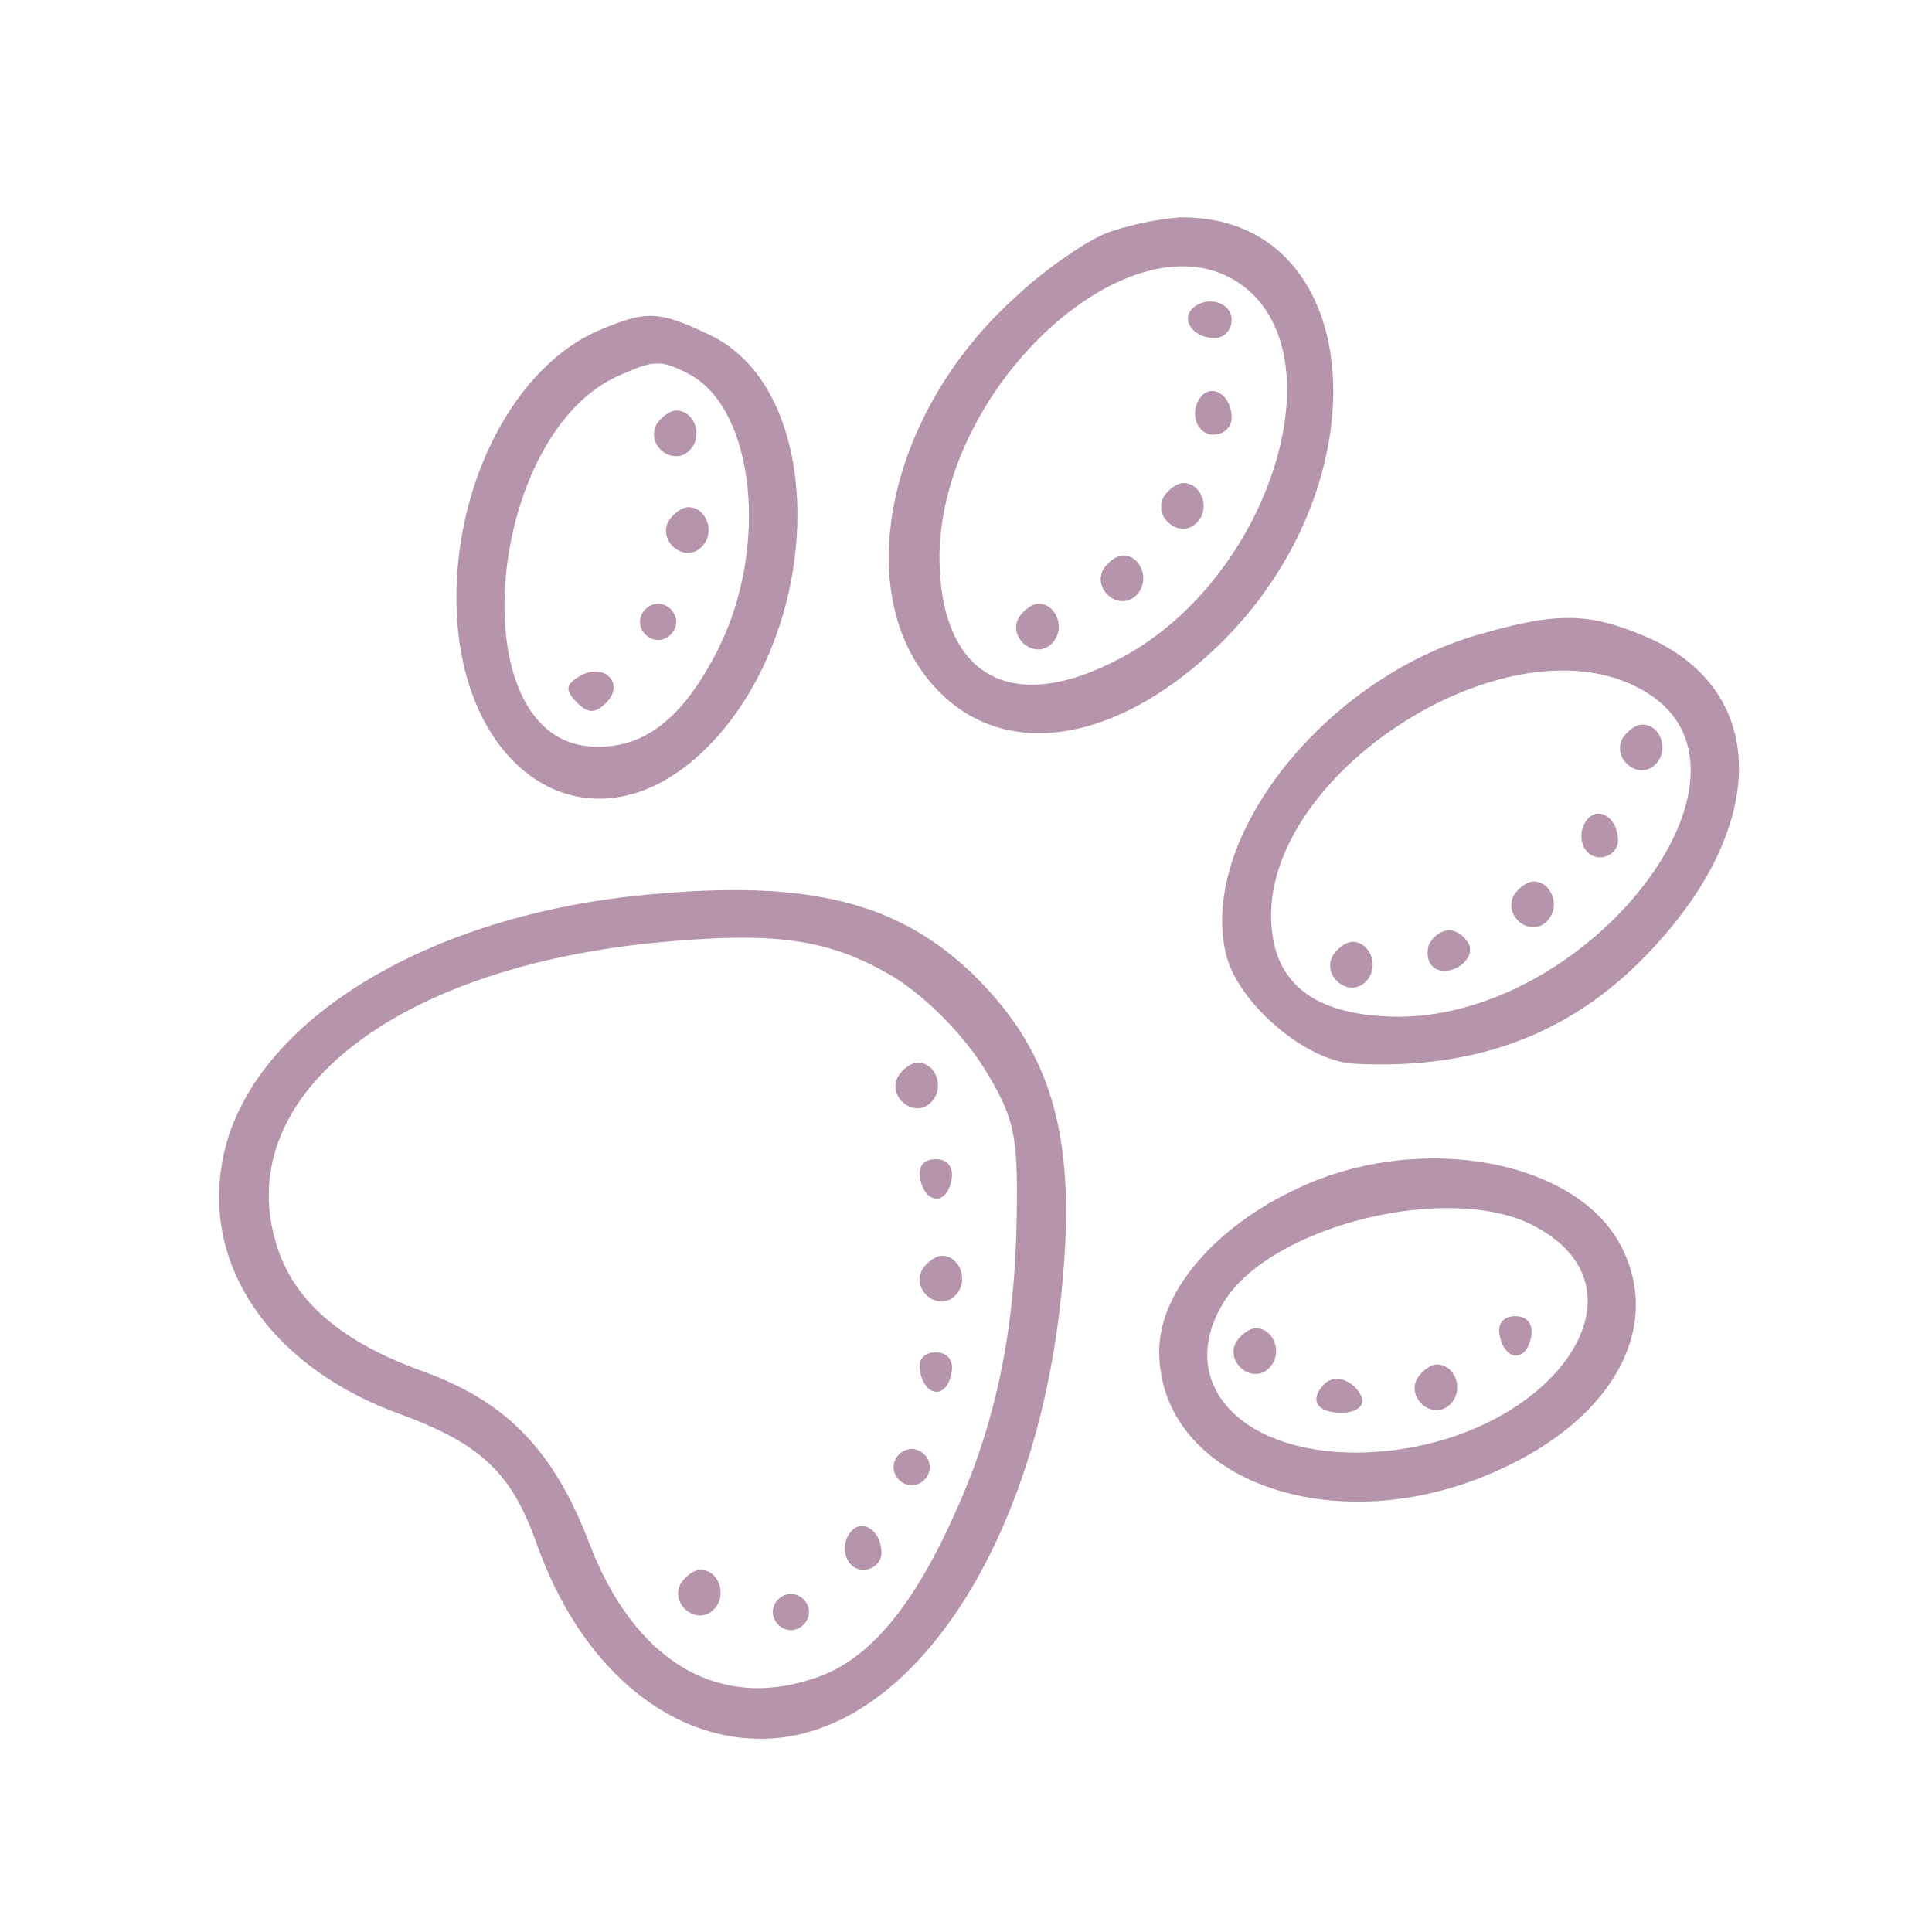 <svg xmlns="http://www.w3.org/2000/svg" version="1.0" width="160pt" height="160pt" viewBox="0 0 160 160" preserveAspectRatio="xMidYMid meet">

<g transform="translate(0,160) scale(0.1,-0.1)" fill="#b594ac" stroke="none">
<path d="M914 1406 c-18 -8 -51 -31 -73 -52 -108 -97 -138 -249 -65 -325 54 -57 142 -46 224 28 149 134 135 364 -22 363 -18 -1 -47 -7 -64 -14z m113 -41 c83 -58 25 -243 -97 -309 -92 -50 -152 -17 -152 84 2 143 161 286 249 225z" fill="#b594ac"/>
<path d="M987 1344 c-9 -10 2 -24 19 -24 8 0 14 7 14 15 0 15 -21 21 -33 9z" fill="#b594ac"/>
<path d="M996 1273 c-12 -12 -6 -33 9 -33 8 0 15 6 15 14 0 17 -14 28 -24 19z" fill="#b594ac"/>
<path d="M964 1189 c-10 -17 13 -36 27 -22 12 12 4 33 -11 33 -5 0 -12 -5 -16 -11z" fill="#b594ac"/>
<path d="M914 1129 c-10 -17 13 -36 27 -22 12 12 4 33 -11 33 -5 0 -12 -5 -16 -11z" fill="#b594ac"/>
<path d="M844 1089 c-10 -17 13 -36 27 -22 12 12 4 33 -11 33 -5 0 -12 -5 -16 -11z" fill="#b594ac"/>
<path d="M495 1326 c-68 -30 -117 -123 -117 -221 0 -142 106 -213 198 -133 107 94 114 303 11 351 -42 20 -52 20 -92 3z m76 -36 c54 -29 66 -143 24 -227 -30 -60 -64 -85 -108 -81 -107 10 -84 262 28 308 27 12 33 12 56 0z" fill="#b594ac"/>
<path d="M544 1249 c-10 -17 13 -36 27 -22 12 12 4 33 -11 33 -5 0 -12 -5 -16 -11z" fill="#b594ac"/>
<path d="M554 1169 c-10 -17 13 -36 27 -22 12 12 4 33 -11 33 -5 0 -12 -5 -16 -11z" fill="#b594ac"/>
<path d="M530 1085 c0 -8 7 -15 15 -15 8 0 15 7 15 15 0 8 -7 15 -15 15 -8 0 -15 -7 -15 -15z" fill="#b594ac"/>
<path d="M480 1040 c-12 -7 -12 -12 -2 -22 9 -9 15 -9 24 0 16 16 -2 34 -22 22z" fill="#b594ac"/>
<path d="M1230 1076 c-129 -34 -237 -167 -215 -265 9 -41 67 -91 108 -92 102 -5 182 26 247 97 95 103 93 211 -3 255 -48 21 -74 23 -137 5z m136 -51 c104 -68 -48 -265 -206 -267 -61 0 -96 20 -105 61 -28 131 198 280 311 206z" fill="#b594ac"/>
<path d="M1344 989 c-10 -17 13 -36 27 -22 12 12 4 33 -11 33 -5 0 -12 -5 -16 -11z" fill="#b594ac"/>
<path d="M1316 923 c-12 -12 -6 -33 9 -33 8 0 15 6 15 14 0 17 -14 28 -24 19z" fill="#b594ac"/>
<path d="M1254 859 c-10 -17 13 -36 27 -22 12 12 4 33 -11 33 -5 0 -12 -5 -16 -11z" fill="#b594ac"/>
<path d="M1184 819 c-3 -6 -2 -15 2 -19 12 -12 38 5 30 19 -9 14 -23 14 -32 0z" fill="#b594ac"/>
<path d="M1104 809 c-10 -17 13 -36 27 -22 12 12 4 33 -11 33 -5 0 -12 -5 -16 -11z" fill="#b594ac"/>
<path d="M535 859 c-191 -18 -337 -113 -352 -228 -12 -86 46 -165 148 -202 68 -25 93 -49 114 -109 35 -98 106 -160 185 -160 122 0 228 158 249 369 13 126 -6 197 -71 262 -63 62 -138 81 -273 68z m205 -68 c26 -16 56 -46 74 -74 26 -42 29 -56 28 -122 -1 -95 -17 -174 -52 -250 -35 -78 -72 -121 -116 -135 -80 -27 -149 15 -186 112 -29 76 -68 117 -137 142 -67 24 -106 57 -121 102 -41 123 92 231 310 253 101 10 146 4 200 -28z" fill="#b594ac"/>
<path d="M744 709 c-10 -17 13 -36 27 -22 12 12 4 33 -11 33 -5 0 -12 -5 -16 -11z" fill="#b594ac"/>
<path d="M762 624 c4 -21 22 -23 26 -1 2 10 -3 17 -13 17 -10 0 -15 -6 -13 -16z" fill="#b594ac"/>
<path d="M764 549 c-10 -17 13 -36 27 -22 12 12 4 33 -11 33 -5 0 -12 -5 -16 -11z" fill="#b594ac"/>
<path d="M762 464 c4 -21 22 -23 26 -1 2 10 -3 17 -13 17 -10 0 -15 -6 -13 -16z" fill="#b594ac"/>
<path d="M740 385 c0 -8 7 -15 15 -15 8 0 15 7 15 15 0 8 -7 15 -15 15 -8 0 -15 -7 -15 -15z" fill="#b594ac"/>
<path d="M706 333 c-12 -12 -6 -33 9 -33 8 0 15 6 15 14 0 17 -14 28 -24 19z" fill="#b594ac"/>
<path d="M564 289 c-10 -17 13 -36 27 -22 12 12 4 33 -11 33 -5 0 -12 -5 -16 -11z" fill="#b594ac"/>
<path d="M640 265 c0 -8 7 -15 15 -15 8 0 15 7 15 15 0 8 -7 15 -15 15 -8 0 -15 -7 -15 -15z" fill="#b594ac"/>
<path d="M1075 616 c-69 -32 -115 -86 -115 -135 0 -108 148 -160 282 -98 93 42 134 116 102 182 -35 74 -167 99 -269 51z m195 -31 c108 -56 6 -187 -147 -188 -99 0 -151 61 -108 127 41 62 186 97 255 61z" fill="#b594ac"/>
<path d="M1242 494 c4 -21 22 -23 26 -1 2 10 -3 17 -13 17 -10 0 -15 -6 -13 -16z" fill="#b594ac"/>
<path d="M1024 489 c-10 -17 13 -36 27 -22 12 12 4 33 -11 33 -5 0 -12 -5 -16 -11z" fill="#b594ac"/>
<path d="M1174 459 c-10 -17 13 -36 27 -22 12 12 4 33 -11 33 -5 0 -12 -5 -16 -11z" fill="#b594ac"/>
<path d="M1097 454 c-13 -13 -7 -24 14 -24 11 0 19 5 17 12 -5 14 -22 21 -31 12z" fill="#b594ac"/>
</g>
</svg>